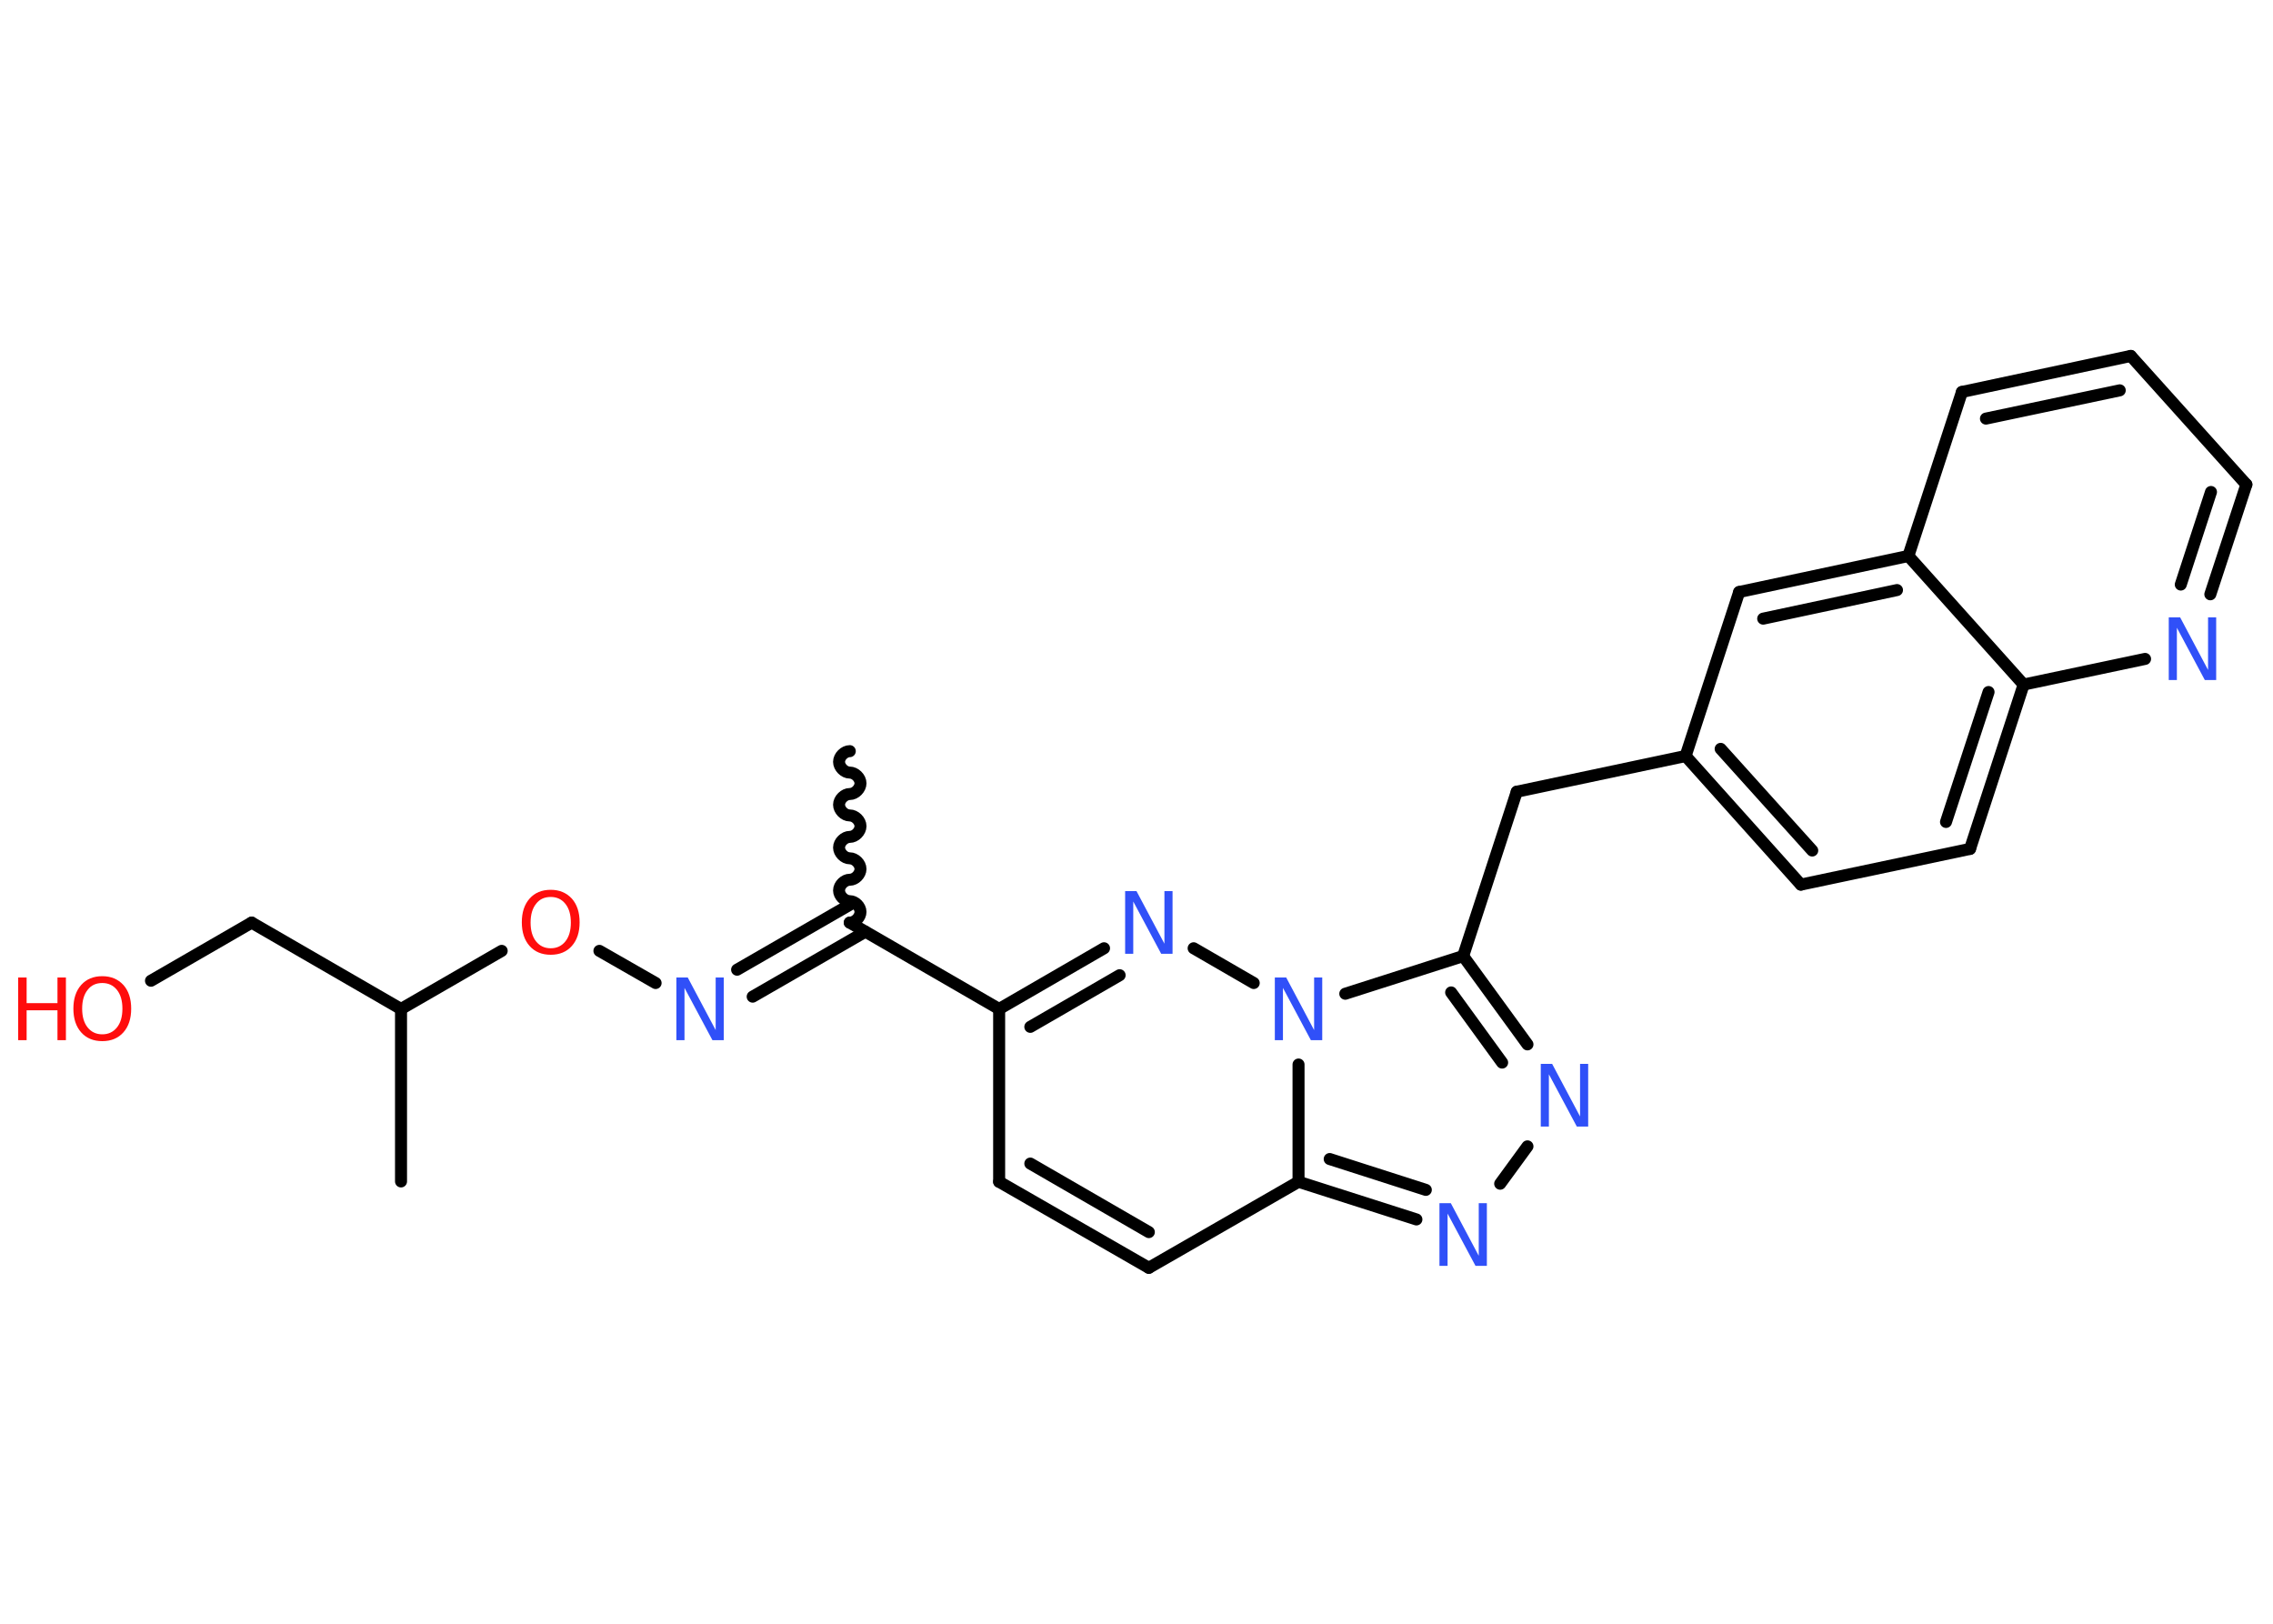<?xml version='1.0' encoding='UTF-8'?>
<!DOCTYPE svg PUBLIC "-//W3C//DTD SVG 1.1//EN" "http://www.w3.org/Graphics/SVG/1.1/DTD/svg11.dtd">
<svg version='1.2' xmlns='http://www.w3.org/2000/svg' xmlns:xlink='http://www.w3.org/1999/xlink' width='70.0mm' height='50.0mm' viewBox='0 0 70.0 50.0'>
  <desc>Generated by the Chemistry Development Kit (http://github.com/cdk)</desc>
  <g stroke-linecap='round' stroke-linejoin='round' stroke='#000000' stroke-width='.37' fill='#3050F8'>
    <rect x='.0' y='.0' width='70.0' height='50.0' fill='#FFFFFF' stroke='none'/>
    <g id='mol1' class='mol'>
      <path id='mol1bnd1' class='bond' d='M26.17 28.41c.17 .0 .33 -.17 .33 -.33c.0 -.17 -.17 -.33 -.33 -.33c-.17 -.0 -.33 -.17 -.33 -.33c.0 -.17 .17 -.33 .33 -.33c.17 .0 .33 -.17 .33 -.33c.0 -.17 -.17 -.33 -.33 -.33c-.17 -.0 -.33 -.17 -.33 -.33c.0 -.17 .17 -.33 .33 -.33c.17 .0 .33 -.17 .33 -.33c.0 -.17 -.17 -.33 -.33 -.33c-.17 -.0 -.33 -.17 -.33 -.33c.0 -.17 .17 -.33 .33 -.33c.17 .0 .33 -.17 .33 -.33c.0 -.17 -.17 -.33 -.33 -.33c-.17 -.0 -.33 -.17 -.33 -.33c.0 -.17 .17 -.33 .33 -.33' fill='none' stroke='#000000' stroke-width='.37'/>
      <g id='mol1bnd2' class='bond'>
        <line x1='26.65' y1='28.69' x2='23.18' y2='30.69'/>
        <line x1='26.17' y1='27.86' x2='22.7' y2='29.86'/>
      </g>
      <line id='mol1bnd3' class='bond' x1='20.19' y1='30.27' x2='18.46' y2='29.28'/>
      <line id='mol1bnd4' class='bond' x1='15.45' y1='29.28' x2='12.35' y2='31.07'/>
      <line id='mol1bnd5' class='bond' x1='12.35' y1='31.07' x2='12.35' y2='36.38'/>
      <line id='mol1bnd6' class='bond' x1='12.35' y1='31.07' x2='7.75' y2='28.41'/>
      <line id='mol1bnd7' class='bond' x1='7.75' y1='28.41' x2='4.65' y2='30.2'/>
      <line id='mol1bnd8' class='bond' x1='26.17' y1='28.41' x2='30.77' y2='31.07'/>
      <line id='mol1bnd9' class='bond' x1='30.77' y1='31.07' x2='30.77' y2='36.39'/>
      <g id='mol1bnd10' class='bond'>
        <line x1='30.77' y1='36.39' x2='35.38' y2='39.04'/>
        <line x1='31.73' y1='35.83' x2='35.38' y2='37.94'/>
      </g>
      <line id='mol1bnd11' class='bond' x1='35.38' y1='39.04' x2='39.99' y2='36.39'/>
      <g id='mol1bnd12' class='bond'>
        <line x1='39.99' y1='36.39' x2='43.62' y2='37.55'/>
        <line x1='40.95' y1='35.69' x2='43.91' y2='36.64'/>
      </g>
      <line id='mol1bnd13' class='bond' x1='46.2' y1='36.45' x2='47.04' y2='35.3'/>
      <g id='mol1bnd14' class='bond'>
        <line x1='47.04' y1='32.16' x2='45.06' y2='29.44'/>
        <line x1='46.26' y1='32.72' x2='44.69' y2='30.56'/>
      </g>
      <line id='mol1bnd15' class='bond' x1='45.06' y1='29.44' x2='46.71' y2='24.38'/>
      <line id='mol1bnd16' class='bond' x1='46.71' y1='24.38' x2='51.91' y2='23.28'/>
      <g id='mol1bnd17' class='bond'>
        <line x1='51.91' y1='23.28' x2='55.46' y2='27.24'/>
        <line x1='52.99' y1='23.06' x2='55.81' y2='26.19'/>
      </g>
      <line id='mol1bnd18' class='bond' x1='55.46' y1='27.24' x2='60.67' y2='26.14'/>
      <g id='mol1bnd19' class='bond'>
        <line x1='60.67' y1='26.14' x2='62.32' y2='21.08'/>
        <line x1='59.93' y1='25.31' x2='61.24' y2='21.31'/>
      </g>
      <line id='mol1bnd20' class='bond' x1='62.32' y1='21.08' x2='66.06' y2='20.29'/>
      <g id='mol1bnd21' class='bond'>
        <line x1='68.07' y1='18.3' x2='69.18' y2='14.92'/>
        <line x1='67.16' y1='18.0' x2='68.09' y2='15.15'/>
      </g>
      <line id='mol1bnd22' class='bond' x1='69.18' y1='14.92' x2='65.62' y2='10.96'/>
      <g id='mol1bnd23' class='bond'>
        <line x1='65.62' y1='10.96' x2='60.42' y2='12.07'/>
        <line x1='65.28' y1='12.02' x2='61.16' y2='12.89'/>
      </g>
      <line id='mol1bnd24' class='bond' x1='60.42' y1='12.07' x2='58.77' y2='17.12'/>
      <line id='mol1bnd25' class='bond' x1='62.32' y1='21.08' x2='58.77' y2='17.12'/>
      <g id='mol1bnd26' class='bond'>
        <line x1='58.77' y1='17.12' x2='53.56' y2='18.23'/>
        <line x1='58.42' y1='18.17' x2='54.3' y2='19.05'/>
      </g>
      <line id='mol1bnd27' class='bond' x1='51.91' y1='23.28' x2='53.56' y2='18.23'/>
      <line id='mol1bnd28' class='bond' x1='45.06' y1='29.44' x2='41.43' y2='30.6'/>
      <line id='mol1bnd29' class='bond' x1='39.99' y1='36.39' x2='39.99' y2='32.78'/>
      <line id='mol1bnd30' class='bond' x1='38.61' y1='30.27' x2='36.76' y2='29.2'/>
      <g id='mol1bnd31' class='bond'>
        <line x1='34.0' y1='29.2' x2='30.77' y2='31.07'/>
        <line x1='34.48' y1='30.03' x2='31.73' y2='31.62'/>
      </g>
      <path id='mol1atm3' class='atom' d='M20.83 30.1h.35l.86 1.62v-1.62h.25v1.93h-.35l-.86 -1.61v1.61h-.25v-1.93z' stroke='none'/>
      <path id='mol1atm4' class='atom' d='M16.96 27.62q-.29 .0 -.45 .21q-.17 .21 -.17 .58q.0 .37 .17 .58q.17 .21 .45 .21q.28 .0 .45 -.21q.17 -.21 .17 -.58q.0 -.37 -.17 -.58q-.17 -.21 -.45 -.21zM16.96 27.4q.4 .0 .65 .27q.24 .27 .24 .73q.0 .46 -.24 .73q-.24 .27 -.65 .27q-.41 .0 -.65 -.27q-.24 -.27 -.24 -.73q.0 -.46 .24 -.73q.24 -.27 .65 -.27z' stroke='none' fill='#FF0D0D'/>
      <g id='mol1atm8' class='atom'>
        <path d='M3.15 30.27q-.29 .0 -.45 .21q-.17 .21 -.17 .58q.0 .37 .17 .58q.17 .21 .45 .21q.28 .0 .45 -.21q.17 -.21 .17 -.58q.0 -.37 -.17 -.58q-.17 -.21 -.45 -.21zM3.15 30.06q.4 .0 .65 .27q.24 .27 .24 .73q.0 .46 -.24 .73q-.24 .27 -.65 .27q-.41 .0 -.65 -.27q-.24 -.27 -.24 -.73q.0 -.46 .24 -.73q.24 -.27 .65 -.27z' stroke='none' fill='#FF0D0D'/>
        <path d='M.56 30.1h.26v.79h.95v-.79h.26v1.93h-.26v-.92h-.95v.92h-.26v-1.93z' stroke='none' fill='#FF0D0D'/>
      </g>
      <path id='mol1atm13' class='atom' d='M44.33 37.05h.35l.86 1.62v-1.62h.25v1.93h-.35l-.86 -1.61v1.61h-.25v-1.93z' stroke='none'/>
      <path id='mol1atm14' class='atom' d='M47.45 32.76h.35l.86 1.62v-1.62h.25v1.93h-.35l-.86 -1.61v1.61h-.25v-1.93z' stroke='none'/>
      <path id='mol1atm21' class='atom' d='M66.79 19.01h.35l.86 1.62v-1.62h.25v1.93h-.35l-.86 -1.61v1.61h-.25v-1.93z' stroke='none'/>
      <path id='mol1atm27' class='atom' d='M39.26 30.1h.35l.86 1.62v-1.62h.25v1.93h-.35l-.86 -1.61v1.61h-.25v-1.93z' stroke='none'/>
      <path id='mol1atm28' class='atom' d='M34.65 27.44h.35l.86 1.62v-1.62h.25v1.93h-.35l-.86 -1.61v1.61h-.25v-1.93z' stroke='none'/>
    </g>
  </g>
</svg>
